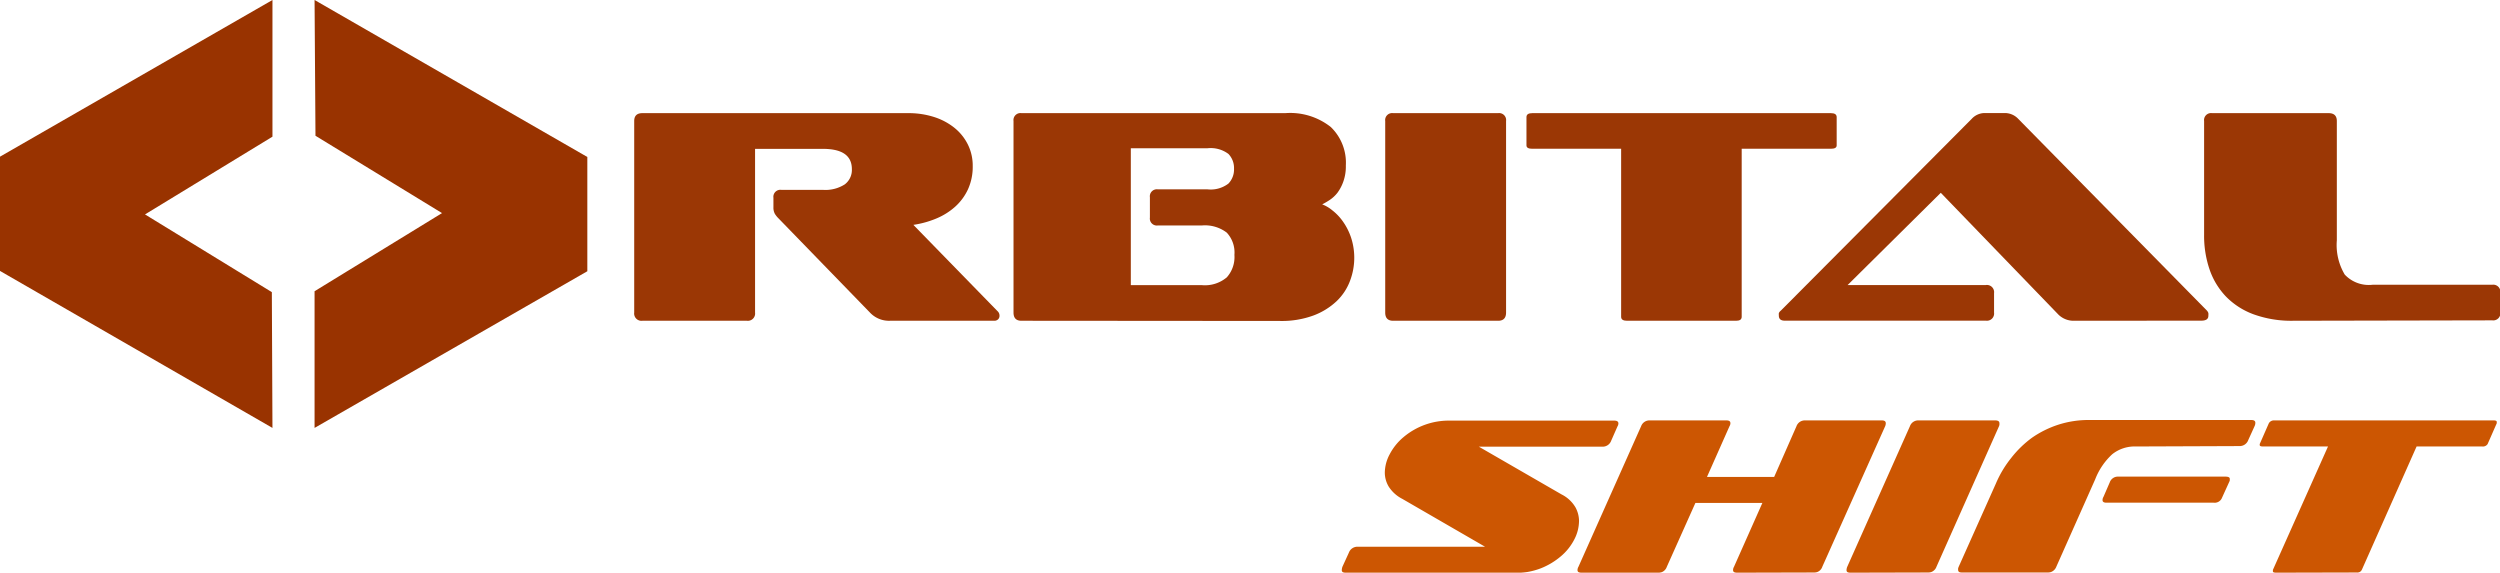 <svg id="Layer_1" data-name="Layer 1" xmlns="http://www.w3.org/2000/svg" viewBox="0 0 246.37 56.45">
  <defs>
    <style>
      .cls-1 {
        opacity: 0.99;
      }

      .cls-1, .cls-3, .cls-5 {
        isolation: isolate;
      }

      .cls-2 {
        fill: #c50;
      }

      .cls-3 {
        opacity: 0.98;
      }

      .cls-4 {
        fill: #930;
      }
    </style>
  </defs>
  <title>Orbital-Shift-Logo</title>
  <g class="cls-1">
    <path class="cls-2" d="M132.62,56.45c-.26,0-.39-.09-.39-.26a1.16,1.16,0,0,1,.06-.33l.64-1.4a.89.89,0,0,1,.86-.58h12.56l-8.16-4.72a3.42,3.42,0,0,1-1.35-1.23,2.71,2.71,0,0,1-.37-1.33,3.91,3.91,0,0,1,.49-1.85,5.54,5.54,0,0,1,1.34-1.66,6.93,6.93,0,0,1,4.55-1.64h16.22c.28,0,.42.09.42.28a.57.57,0,0,1-.09.29l-.62,1.41a.89.89,0,0,1-.86.59H145.74l8.16,4.71A3.28,3.28,0,0,1,155.26,50a2.84,2.84,0,0,1,.35,1.32,4,4,0,0,1-.47,1.85,5.36,5.36,0,0,1-1.33,1.66,7,7,0,0,1-2,1.19,7.06,7.06,0,0,1-2.56.45Z"/>
    <path class="cls-2" d="M171.21,56.45c-.28,0-.42-.09-.42-.26a.63.63,0,0,1,.09-.33l2.8-6.3h-6.6l-2.82,6.3a.87.87,0,0,1-.81.59h-7.57c-.28,0-.42-.09-.42-.26a.63.63,0,0,1,.09-.33L161.73,42a.87.87,0,0,1,.84-.57h7.56c.27,0,.4.09.4.28a.57.57,0,0,1-.09.29l-2.22,5h6.62l2.2-5a.87.87,0,0,1,.86-.57h7.55c.26,0,.39.09.39.28a.79.79,0,0,1-.06.29l-6.19,13.84a.85.85,0,0,1-.81.59Z"/>
    <path class="cls-2" d="M182.37,56.45c-.27,0-.4-.09-.4-.26a.93.93,0,0,1,.07-.33L188.22,42a.86.86,0,0,1,.83-.57h7.57c.28,0,.42.09.42.28A.57.57,0,0,1,197,42l-6.16,13.84a.87.87,0,0,1-.83.59Z"/>
    <path class="cls-2" d="M210.5,44a3.55,3.55,0,0,0-2.35.77,6.59,6.59,0,0,0-1.67,2.46l-3.83,8.61a.9.9,0,0,1-.86.59h-8.42c-.27,0-.4-.09-.4-.26a.81.81,0,0,1,0-.16,1.2,1.2,0,0,1,.06-.17l3.67-8.21a10.71,10.71,0,0,1,1.5-2.5,10.33,10.33,0,0,1,2.06-2,9.93,9.93,0,0,1,2.59-1.28,9.7,9.7,0,0,1,3-.46h16c.28,0,.41.09.41.28a.79.79,0,0,1-.06.29l-.64,1.41a.89.89,0,0,1-.86.59Zm-2.9,5.54c-.27,0-.4-.08-.4-.26a.61.61,0,0,1,.09-.31l.62-1.43a.85.85,0,0,1,.85-.57H219.3c.3,0,.44.07.44.22a.28.28,0,0,1,0,.09.28.28,0,0,0,0,.09l-.81,1.78a.78.78,0,0,1-.77.39Z"/>
    <path class="cls-2" d="M224.32,56.45q-.33,0-.33-.15l0-.14L229.42,44H223c-.21,0-.31-.05-.31-.15v-.09l.9-2.05a.58.58,0,0,1,.55-.28h21.61q.3,0,.3.15a.15.15,0,0,1,0,.07.35.35,0,0,0,0,.06l-.9,2.05a.55.55,0,0,1-.53.24h-6.47l-5.39,12.14a.51.51,0,0,1-.52.29Z"/>
  </g>
  <g class="cls-3">
    <path class="cls-4" d="M87.73,31.61a2.57,2.57,0,0,1-2-.81l-9-9.27a2.4,2.4,0,0,1-.37-.46,1.28,1.28,0,0,1-.14-.65v-.93a.69.69,0,0,1,.78-.78H81.1a3.53,3.53,0,0,0,2.15-.54,1.78,1.78,0,0,0,.7-1.5q0-2-2.85-2H74.41V30.8a.72.72,0,0,1-.81.81H63.31a.72.72,0,0,1-.81-.81V11.93q0-.78.81-.78H89.53a8.21,8.21,0,0,1,2.52.38,6.22,6.22,0,0,1,2,1.06,4.92,4.92,0,0,1,1.33,1.65,4.7,4.7,0,0,1,.48,2.13,5.35,5.35,0,0,1-.46,2.27,5.28,5.28,0,0,1-1.26,1.72,6.53,6.53,0,0,1-1.86,1.17,9.4,9.4,0,0,1-2.27.63l8.28,8.49a.6.6,0,0,1,.21.48.48.48,0,0,1-.13.33.53.53,0,0,1-.41.15Z"/>
    <path class="cls-4" d="M100.66,31.61q-.78,0-.78-.81V11.93a.69.69,0,0,1,.78-.78h26a6.45,6.45,0,0,1,4.49,1.37,4.88,4.88,0,0,1,1.48,3.79,4.42,4.42,0,0,1-.25,1.59A4.18,4.18,0,0,1,131.8,19a3.27,3.27,0,0,1-.78.72,8,8,0,0,1-.72.42,3.55,3.55,0,0,1,1,.59,5.09,5.09,0,0,1,1.05,1.11,6.07,6.07,0,0,1,.8,1.59,6.4,6.4,0,0,1-.11,4.25,5.35,5.35,0,0,1-1.32,2,6.79,6.79,0,0,1-2.28,1.41,9.05,9.05,0,0,1-3.3.54Zm13.44-9.39a.69.69,0,0,1-.78-.78v-2a.69.69,0,0,1,.78-.78H119a2.87,2.87,0,0,0,2.06-.57,2,2,0,0,0,.55-1.47,2,2,0,0,0-.55-1.45,2.92,2.92,0,0,0-2.06-.56h-7.56V28.1h7a3.34,3.34,0,0,0,2.46-.77,3,3,0,0,0,.75-2.21,2.88,2.88,0,0,0-.75-2.19,3.53,3.53,0,0,0-2.46-.71Z"/>
    <path class="cls-4" d="M137.29,31.61q-.78,0-.78-.81V11.93a.69.69,0,0,1,.78-.78h10.35a.69.69,0,0,1,.78.78V30.8q0,.81-.78.81Z"/>
    <path class="cls-4" d="M160.33,31.61q-.57,0-.57-.39V14.66H151q-.57,0-.57-.33V11.54q0-.39.57-.39h29.43q.57,0,.57.39v2.79q0,.33-.57.33h-8.79V31.22q0,.39-.54.39Z"/>
    <path class="cls-4" d="M204.43,31.61a2.14,2.14,0,0,1-1.56-.59L191.26,19l-9.18,9.09H195.7a.71.71,0,0,1,.81.8v1.91a.71.71,0,0,1-.81.8H175.87q-.57,0-.57-.51a1.39,1.39,0,0,1,0-.23.65.65,0,0,1,.2-.25l18.81-18.9a1.75,1.75,0,0,1,1.26-.57h2a1.81,1.81,0,0,1,1.32.57l18.54,18.84a.75.75,0,0,1,.2.3,1.47,1.47,0,0,1,0,.27q0,.48-.69.48Z"/>
    <path class="cls-4" d="M226,31.61a10.92,10.92,0,0,1-3.9-.63,7.34,7.34,0,0,1-2.73-1.75,7.26,7.26,0,0,1-1.62-2.67,10.29,10.29,0,0,1-.54-3.41V11.93a.69.69,0,0,1,.78-.78h11.49q.81,0,.81.78V23.68a5.69,5.69,0,0,0,.78,3.38,3.25,3.25,0,0,0,2.76,1h11.79a.7.7,0,0,1,.78.8v1.91a.7.7,0,0,1-.78.8Z"/>
  </g>
  <g class="cls-5">
    <path class="cls-4" d="M26.85,0V13.47L14.29,21.13l12.5,7.66.06,13.38L0,26.7V15.44Z"/>
    <path class="cls-4" d="M31,42.17V28.7L43.56,21,31.09,13.38,31,0,57.88,15.47V26.73Z"/>
  </g>
</svg>
